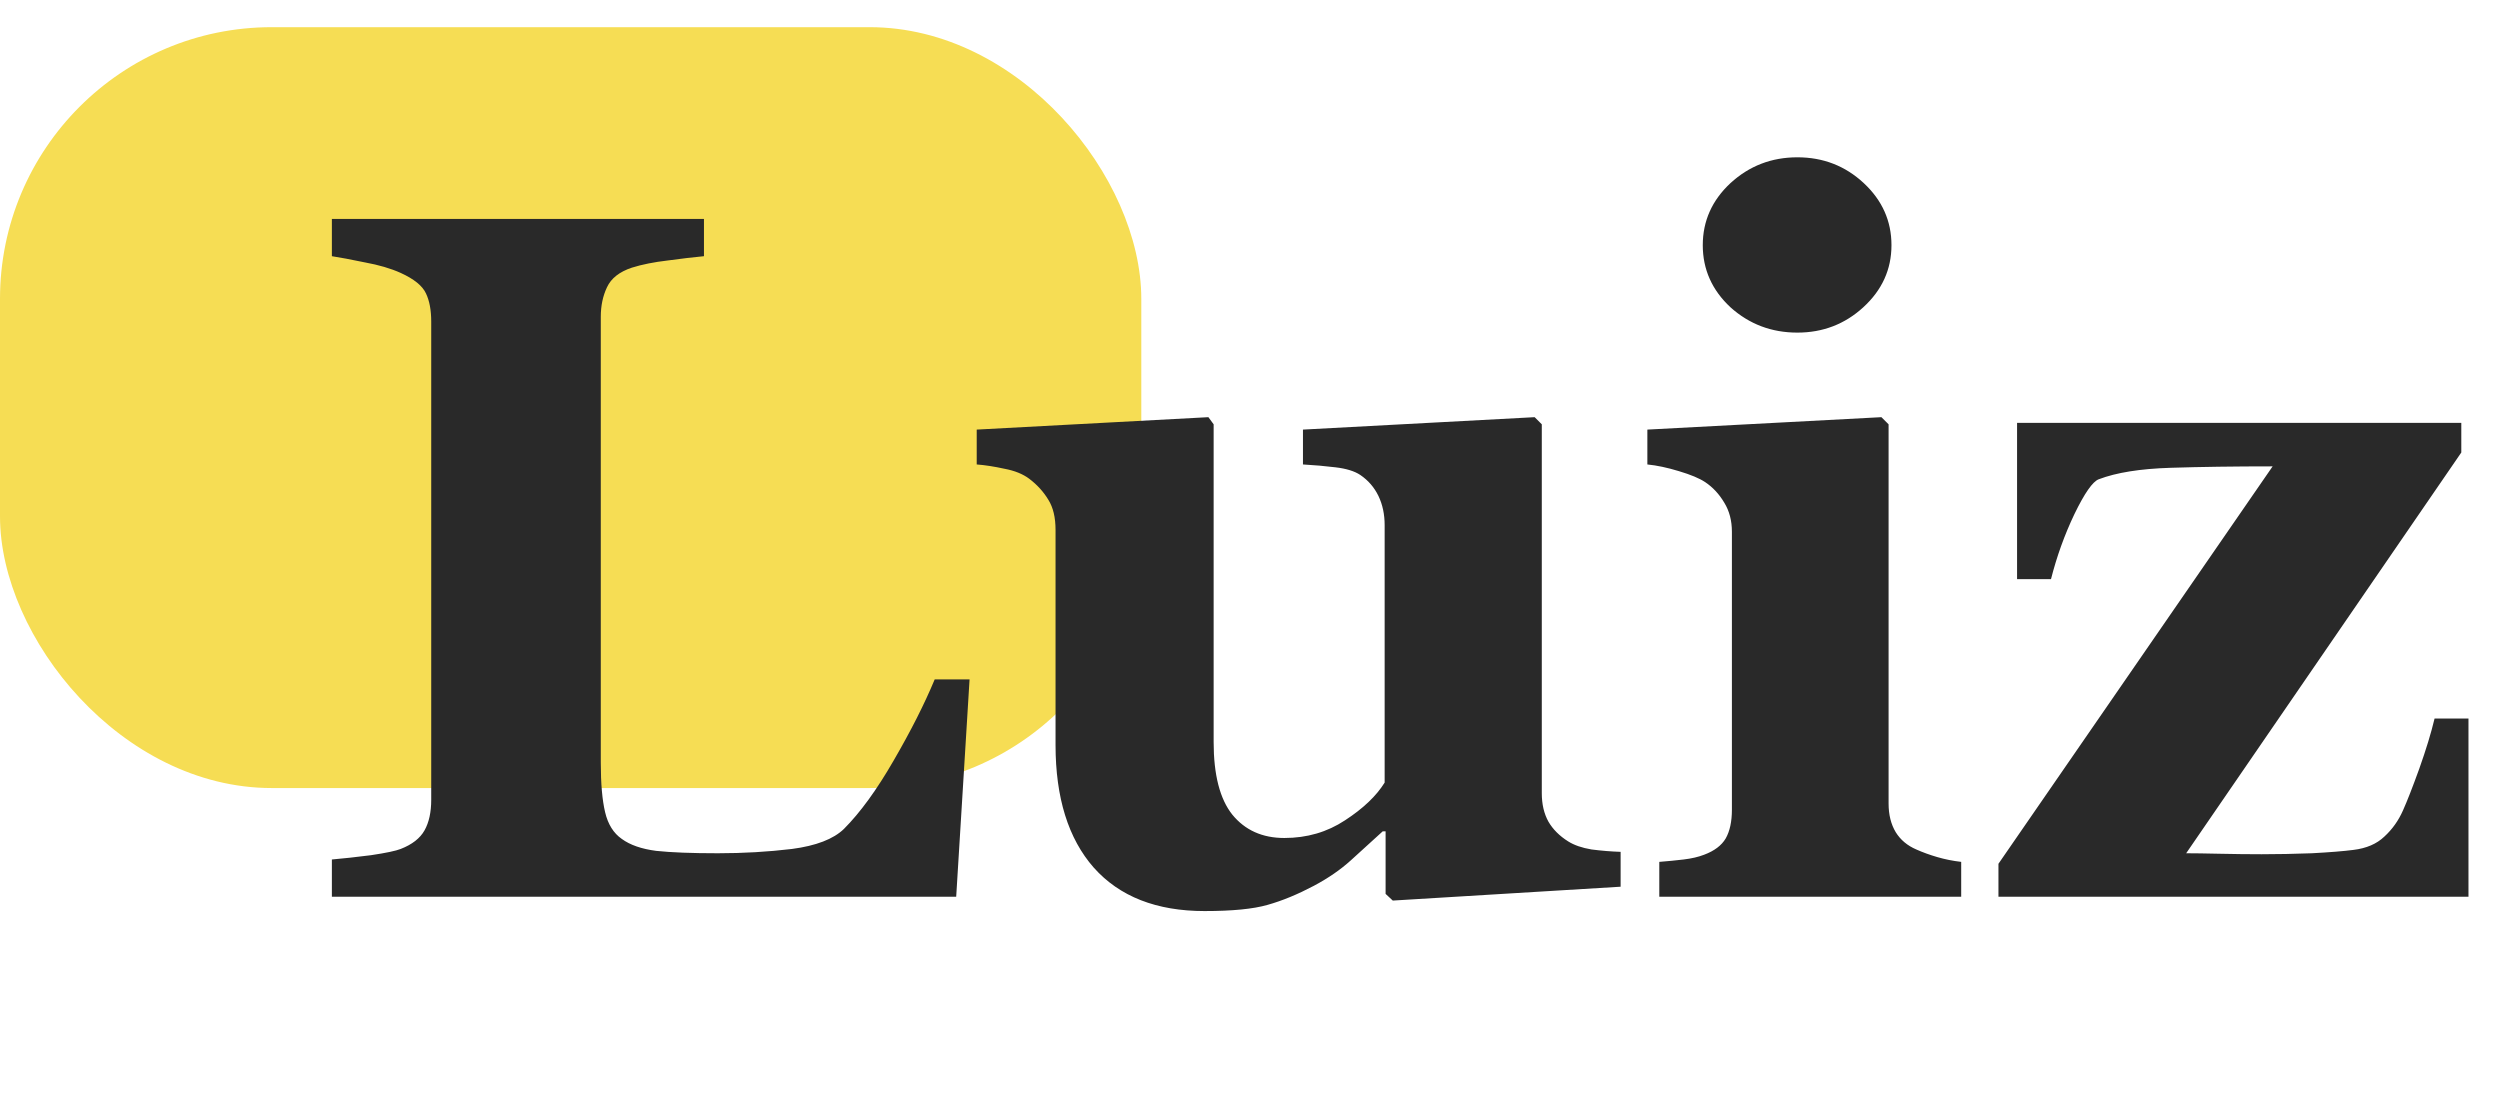 <svg width="92" height="41" viewBox="0 0 92 41" fill="none" xmlns="http://www.w3.org/2000/svg">
<rect y="1" width="42" height="28" rx="10" fill="#F6DD54"/>
<path d="M35.68 25.002L35.188 33H12.213V31.629C12.623 31.594 13.104 31.541 13.654 31.471C14.205 31.389 14.568 31.312 14.744 31.242C15.166 31.078 15.459 30.85 15.623 30.557C15.787 30.264 15.869 29.889 15.869 29.432V11.836C15.869 11.414 15.805 11.068 15.676 10.799C15.547 10.518 15.236 10.266 14.744 10.043C14.381 9.879 13.941 9.75 13.426 9.656C12.922 9.551 12.518 9.475 12.213 9.428V8.057H25.906V9.428C25.531 9.463 25.086 9.516 24.57 9.586C24.066 9.645 23.627 9.732 23.252 9.85C22.795 10.002 22.49 10.242 22.338 10.57C22.186 10.887 22.109 11.25 22.109 11.66V28.061C22.109 28.834 22.162 29.443 22.268 29.889C22.373 30.334 22.578 30.662 22.883 30.873C23.188 31.096 23.609 31.242 24.148 31.312C24.699 31.371 25.455 31.4 26.416 31.4C27.354 31.4 28.262 31.348 29.141 31.242C30.031 31.125 30.67 30.879 31.057 30.504C31.654 29.906 32.264 29.068 32.885 27.99C33.518 26.9 34.022 25.904 34.397 25.002H35.68ZM59.639 32.631L51.254 33.141L50.99 32.895V30.592H50.885C50.486 30.955 50.094 31.312 49.707 31.664C49.332 32.004 48.881 32.315 48.353 32.596C47.756 32.912 47.188 33.147 46.648 33.299C46.121 33.451 45.348 33.527 44.328 33.527C42.559 33.527 41.199 32.994 40.25 31.928C39.312 30.861 38.844 29.355 38.844 27.41V19.5C38.844 19.043 38.756 18.674 38.58 18.393C38.404 18.1 38.17 17.842 37.877 17.619C37.643 17.443 37.338 17.32 36.963 17.25C36.588 17.168 36.248 17.115 35.943 17.092V15.809L44.469 15.352L44.662 15.615V27.305C44.662 28.512 44.891 29.402 45.348 29.977C45.816 30.551 46.455 30.838 47.264 30.838C48.096 30.838 48.84 30.621 49.496 30.188C50.164 29.754 50.65 29.291 50.955 28.799V19.324C50.955 18.926 50.879 18.568 50.727 18.252C50.574 17.936 50.352 17.678 50.059 17.479C49.848 17.338 49.543 17.244 49.145 17.197C48.758 17.15 48.359 17.115 47.949 17.092V15.809L56.475 15.352L56.738 15.615V29.186C56.738 29.596 56.82 29.947 56.984 30.24C57.148 30.521 57.389 30.762 57.705 30.961C57.928 31.102 58.215 31.201 58.566 31.26C58.93 31.307 59.287 31.336 59.639 31.348V32.631ZM72.172 33H61.062V31.717C61.367 31.693 61.666 31.664 61.959 31.629C62.252 31.594 62.504 31.535 62.715 31.453C63.09 31.312 63.353 31.113 63.506 30.855C63.658 30.586 63.734 30.234 63.734 29.801V19.57C63.734 19.16 63.641 18.803 63.453 18.498C63.266 18.182 63.031 17.93 62.75 17.742C62.539 17.602 62.217 17.467 61.783 17.338C61.361 17.209 60.975 17.127 60.623 17.092V15.809L69.236 15.352L69.5 15.615V29.572C69.5 29.982 69.588 30.334 69.764 30.627C69.939 30.908 70.191 31.119 70.519 31.26C70.754 31.365 71.012 31.459 71.293 31.541C71.574 31.623 71.867 31.682 72.172 31.717V33ZM69.606 9.023C69.606 9.914 69.26 10.676 68.568 11.309C67.889 11.93 67.08 12.24 66.143 12.24C65.193 12.24 64.373 11.93 63.682 11.309C63.002 10.676 62.662 9.914 62.662 9.023C62.662 8.133 63.002 7.371 63.682 6.738C64.373 6.105 65.193 5.789 66.143 5.789C67.092 5.789 67.906 6.105 68.586 6.738C69.266 7.371 69.606 8.133 69.606 9.023ZM90.84 33H73.543V31.787L83.633 17.162C82.238 17.162 80.984 17.18 79.871 17.215C78.758 17.25 77.879 17.391 77.234 17.637C77.012 17.719 76.713 18.146 76.338 18.92C75.975 19.682 75.688 20.479 75.477 21.311H74.228V15.562H90.576V16.652L80.451 31.4C80.732 31.4 81.143 31.406 81.682 31.418C82.221 31.43 82.736 31.436 83.228 31.436C83.803 31.436 84.418 31.424 85.074 31.4C85.731 31.365 86.24 31.324 86.603 31.277C87.084 31.219 87.465 31.055 87.746 30.785C88.039 30.516 88.268 30.193 88.432 29.818C88.584 29.479 88.783 28.969 89.029 28.289C89.275 27.598 89.463 26.982 89.592 26.443H90.84V33Z" fill="#292929"/>
</svg>
